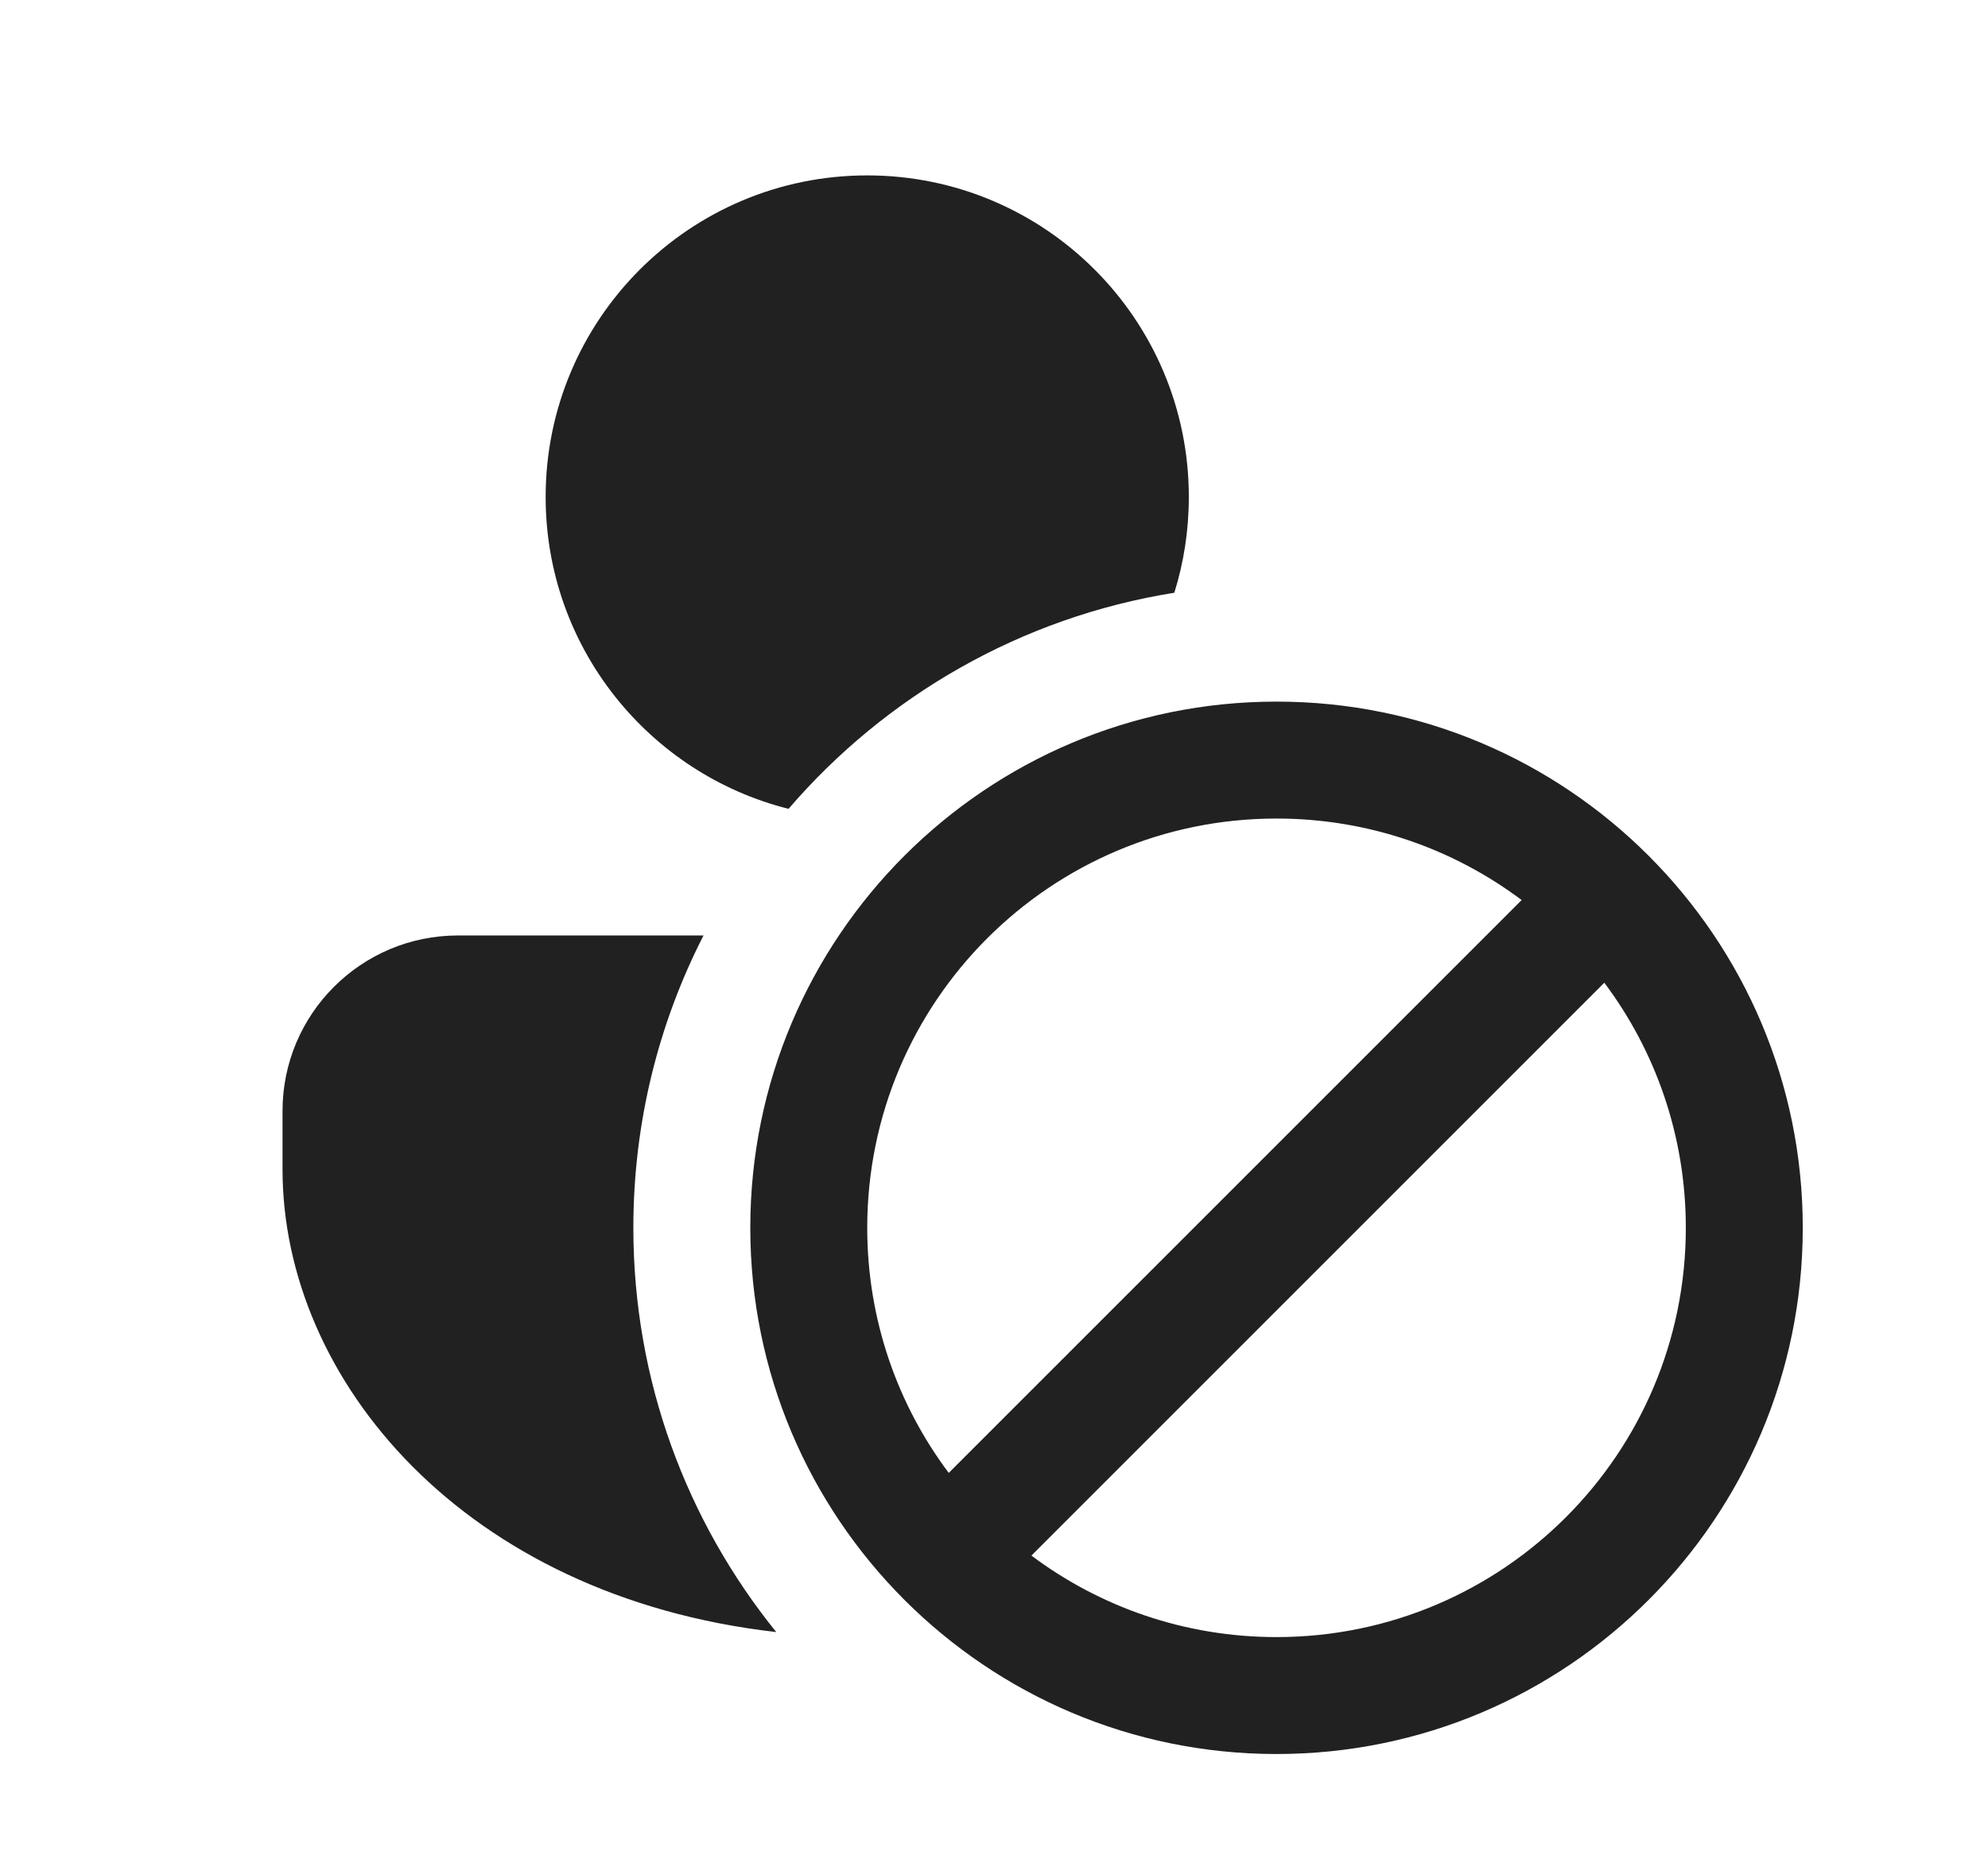 <svg width="17" height="16" viewBox="0 0 17 16" fill="none" xmlns="http://www.w3.org/2000/svg">
<path d="M10.916 15C8.431 15 6.416 12.985 6.416 10.5C6.416 8.015 8.431 6 10.916 6C13.401 6 15.416 8.015 15.416 10.5C15.416 12.985 13.401 15 10.916 15ZM8.113 12.596L13.012 7.697C12.428 7.259 11.702 7 10.916 7C8.983 7 7.416 8.567 7.416 10.5C7.416 11.286 7.675 12.012 8.113 12.596ZM8.82 13.303C9.404 13.741 10.13 14 10.916 14C12.849 14 14.416 12.433 14.416 10.5C14.416 9.714 14.157 8.988 13.719 8.404L8.82 13.303ZM10.042 5.069C8.729 5.279 7.572 5.953 6.743 6.917C5.55 6.617 4.666 5.537 4.666 4.25C4.666 2.731 5.897 1.5 7.416 1.5C8.935 1.5 10.166 2.731 10.166 4.25C10.166 4.535 10.123 4.81 10.042 5.069ZM6.016 8C5.632 8.75 5.416 9.6 5.416 10.5C5.416 11.809 5.874 13.012 6.638 13.957C3.971 13.653 2.416 11.803 2.416 10V9.5C2.416 8.672 3.088 8 3.916 8H6.016Z" fill="#212121"/>
</svg>
